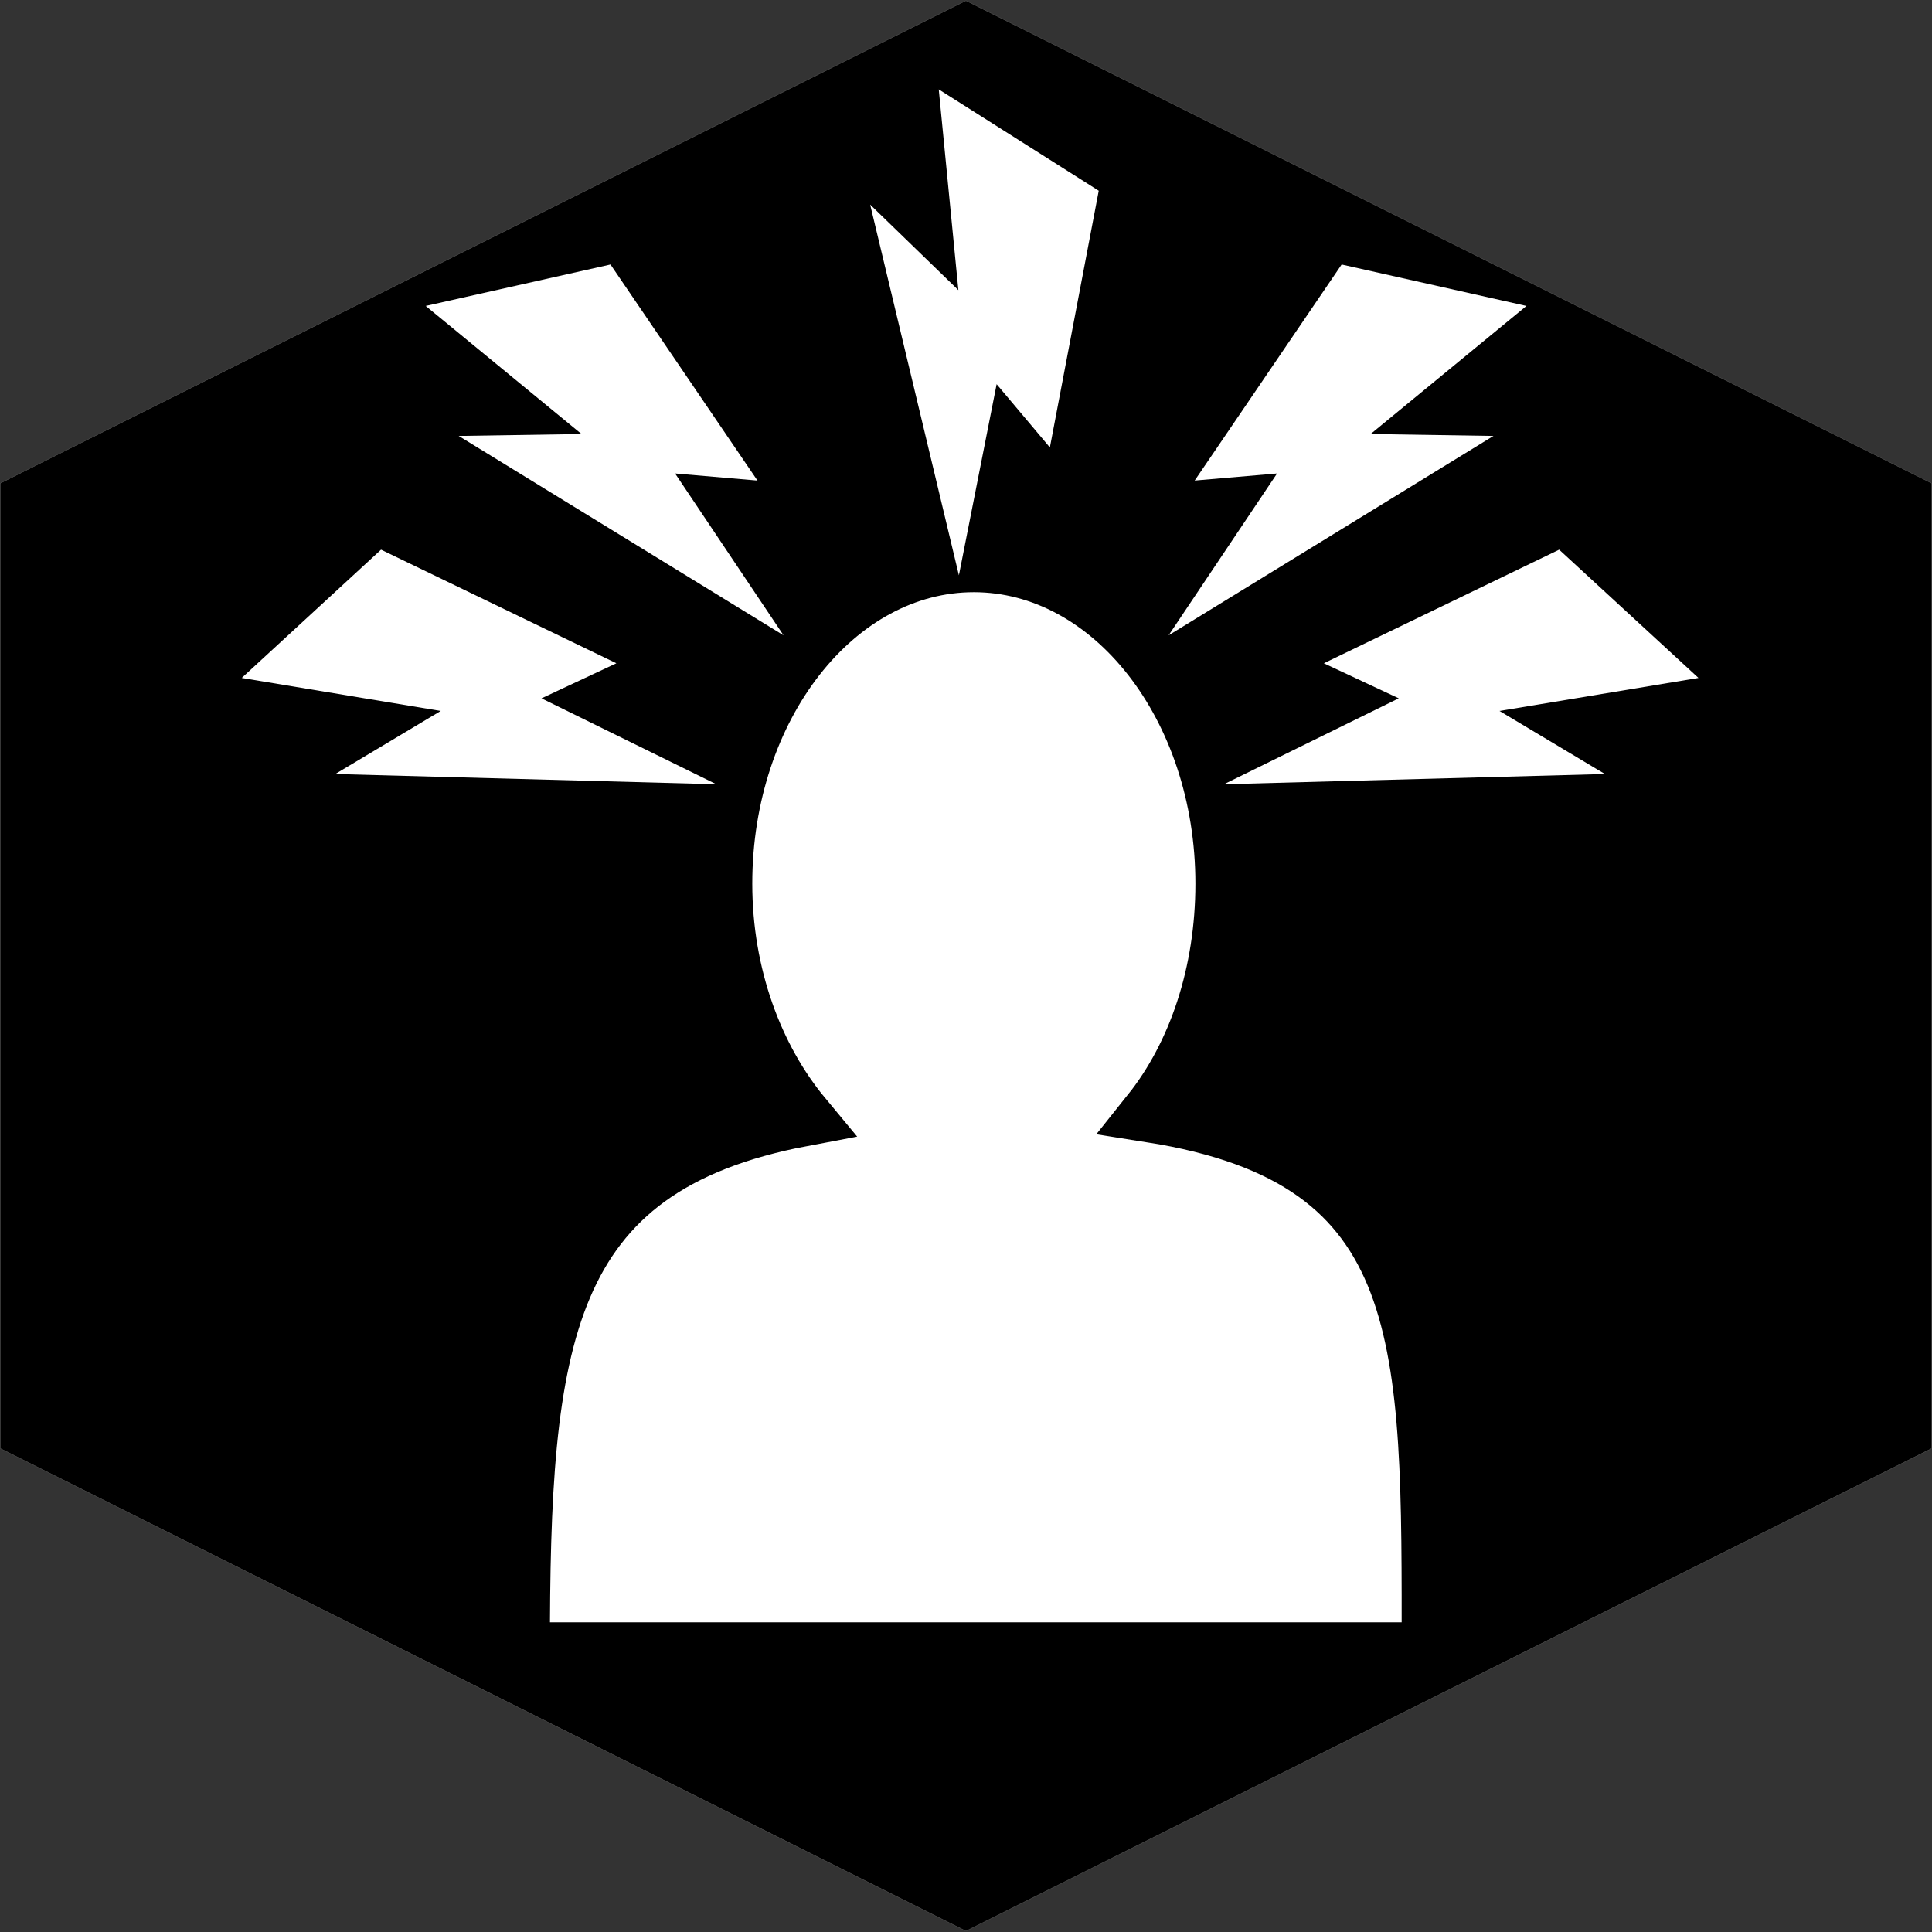 <?xml version="1.0" encoding="UTF-8" standalone="no"?>
<svg
   xmlns:dc="http://purl.org/dc/elements/1.1/"
   xmlns:cc="http://creativecommons.org/ns#"
   xmlns:rdf="http://www.w3.org/1999/02/22-rdf-syntax-ns#"
   xmlns:svg="http://www.w3.org/2000/svg"
   xmlns="http://www.w3.org/2000/svg"
   xmlns:sodipodi="http://sodipodi.sourceforge.net/DTD/sodipodi-0.dtd"
   xmlns:inkscape="http://www.inkscape.org/namespaces/inkscape"
   viewBox="0 0 512 512"
   id="svg2"
   version="1.1"
   inkscape:version="0.48.4 r9939"
   width="100%"
   height="100%"
   sodipodi:docname="mind-control_hex (1).svg">
  <rect x="0" y="0" width="512" height="512" fill="#333333" stroke="none"/>
  <defs
     id="defs26" />
  <sodipodi:namedview
     pagecolor="#ffffff"
     bordercolor="#666666"
     borderopacity="1"
     objecttolerance="10"
     gridtolerance="10"
     guidetolerance="10"
     inkscape:pageopacity="0"
     inkscape:pageshadow="2"
     inkscape:window-width="1918"
     inkscape:window-height="1050"
     id="namedview24"
     showgrid="false"
     showguides="true"
     inkscape:guide-bbox="true"
     inkscape:zoom="0.46093749"
     inkscape:cx="9.6013892"
     inkscape:cy="256"
     inkscape:window-x="0"
     inkscape:window-y="0"
     inkscape:window-maximized="0"
     inkscape:current-layer="svg2" />
  <path
     sodipodi:type="star"
     style="fill:#000000;fill-opacity:1;stroke:#616161;stroke-width:0.1;stroke-linecap:butt;stroke-linejoin:round;stroke-miterlimit:4;stroke-opacity:1;stroke-dasharray:none"
     id="path2989"
     sodipodi:sides="6"
     sodipodi:cx="164.88136"
     sodipodi:cy="78.101692"
     sodipodi:r1="300.92654"
     sodipodi:r2="260.61002"
     sodipodi:arg1="0.52359878"
     sodipodi:arg2="1.0471976"
     inkscape:flatsided="true"
     inkscape:rounded="0"
     inkscape:randomized="0"
     d="M 425.491,228.565 164.881,379.028 -95.729,228.565 l 2e-6,-300.927 L 164.881,-222.825 425.491,-72.362 z"
     transform="matrix(0.982,0,0,0.85,94.075,189.575)" />
  <g
     transform="matrix(15.591,0,0,15.591,1172.707,-3960.507)"
     id="g6">
    <path
       d="m -58.664,263.591 c -2.355,0 -4.266,2.443 -4.266,5.454 0,1.563 0.531,2.972 1.356,3.966 -4.471,0.842 -4.796,3.802 -4.796,9.09 h 15.478 c 0,-5.294 0.095,-8.391 -4.763,-9.156 0.79,-0.99 1.257,-2.376 1.257,-3.9 0,-3.01 -1.911,-5.454 -4.266,-5.454 z"
       id="path8"
       inkscape:connector-curvature="0"
       style="fill:#ffffff;fill-rule:evenodd;stroke:#000000" />
  </g>
  <path
     style="fill:#ffffff;fill-rule:evenodd"
     inkscape:connector-curvature="0"
     d="m 161.787,70.095 38.95,57.259 -21.832,-1.877 28.739,42.883 -86.088,-52.834 32.554,-0.503 -41.298,-33.944 48.974,-10.985 z"
     id="path8-5" />
  <path
     style="fill:#ffffff;fill-rule:evenodd"
     inkscape:connector-curvature="0"
     d="m 100.984,145.664 62.361,30.113 -19.846,9.29 46.33,22.768 -100.971,-2.712 27.941,-16.713 -52.737,-8.747 36.921,-34 z"
     id="path8-5-5" />
  <path
     style="fill:#ffffff;fill-rule:evenodd"
     inkscape:connector-curvature="0"
     d="m 413.193,145.664 -62.361,30.113 19.846,9.29 -46.33,22.768 100.971,-2.712 -27.941,-16.713 52.737,-8.747 -36.921,-34 z"
     id="path8-5-5-8" />
  <path
     style="fill:#ffffff;fill-rule:evenodd"
     inkscape:connector-curvature="0"
     d="m 355.551,70.095 -38.95,57.259 21.832,-1.877 -28.739,42.883 86.088,-52.834 -32.554,-0.503 41.298,-33.944 -48.974,-10.985 z"
     id="path8-5-1" />
  <path
     style="fill:#ffffff;fill-rule:evenodd"
     inkscape:connector-curvature="0"
     d="m 291.176,50.549 -12.947,68.03 -14.11,-16.765 -10.001,50.644 -23.514,-98.233 23.375,22.664 -5.2,-53.204 42.398,26.863 z"
     id="path8-5-7" />
</svg>
